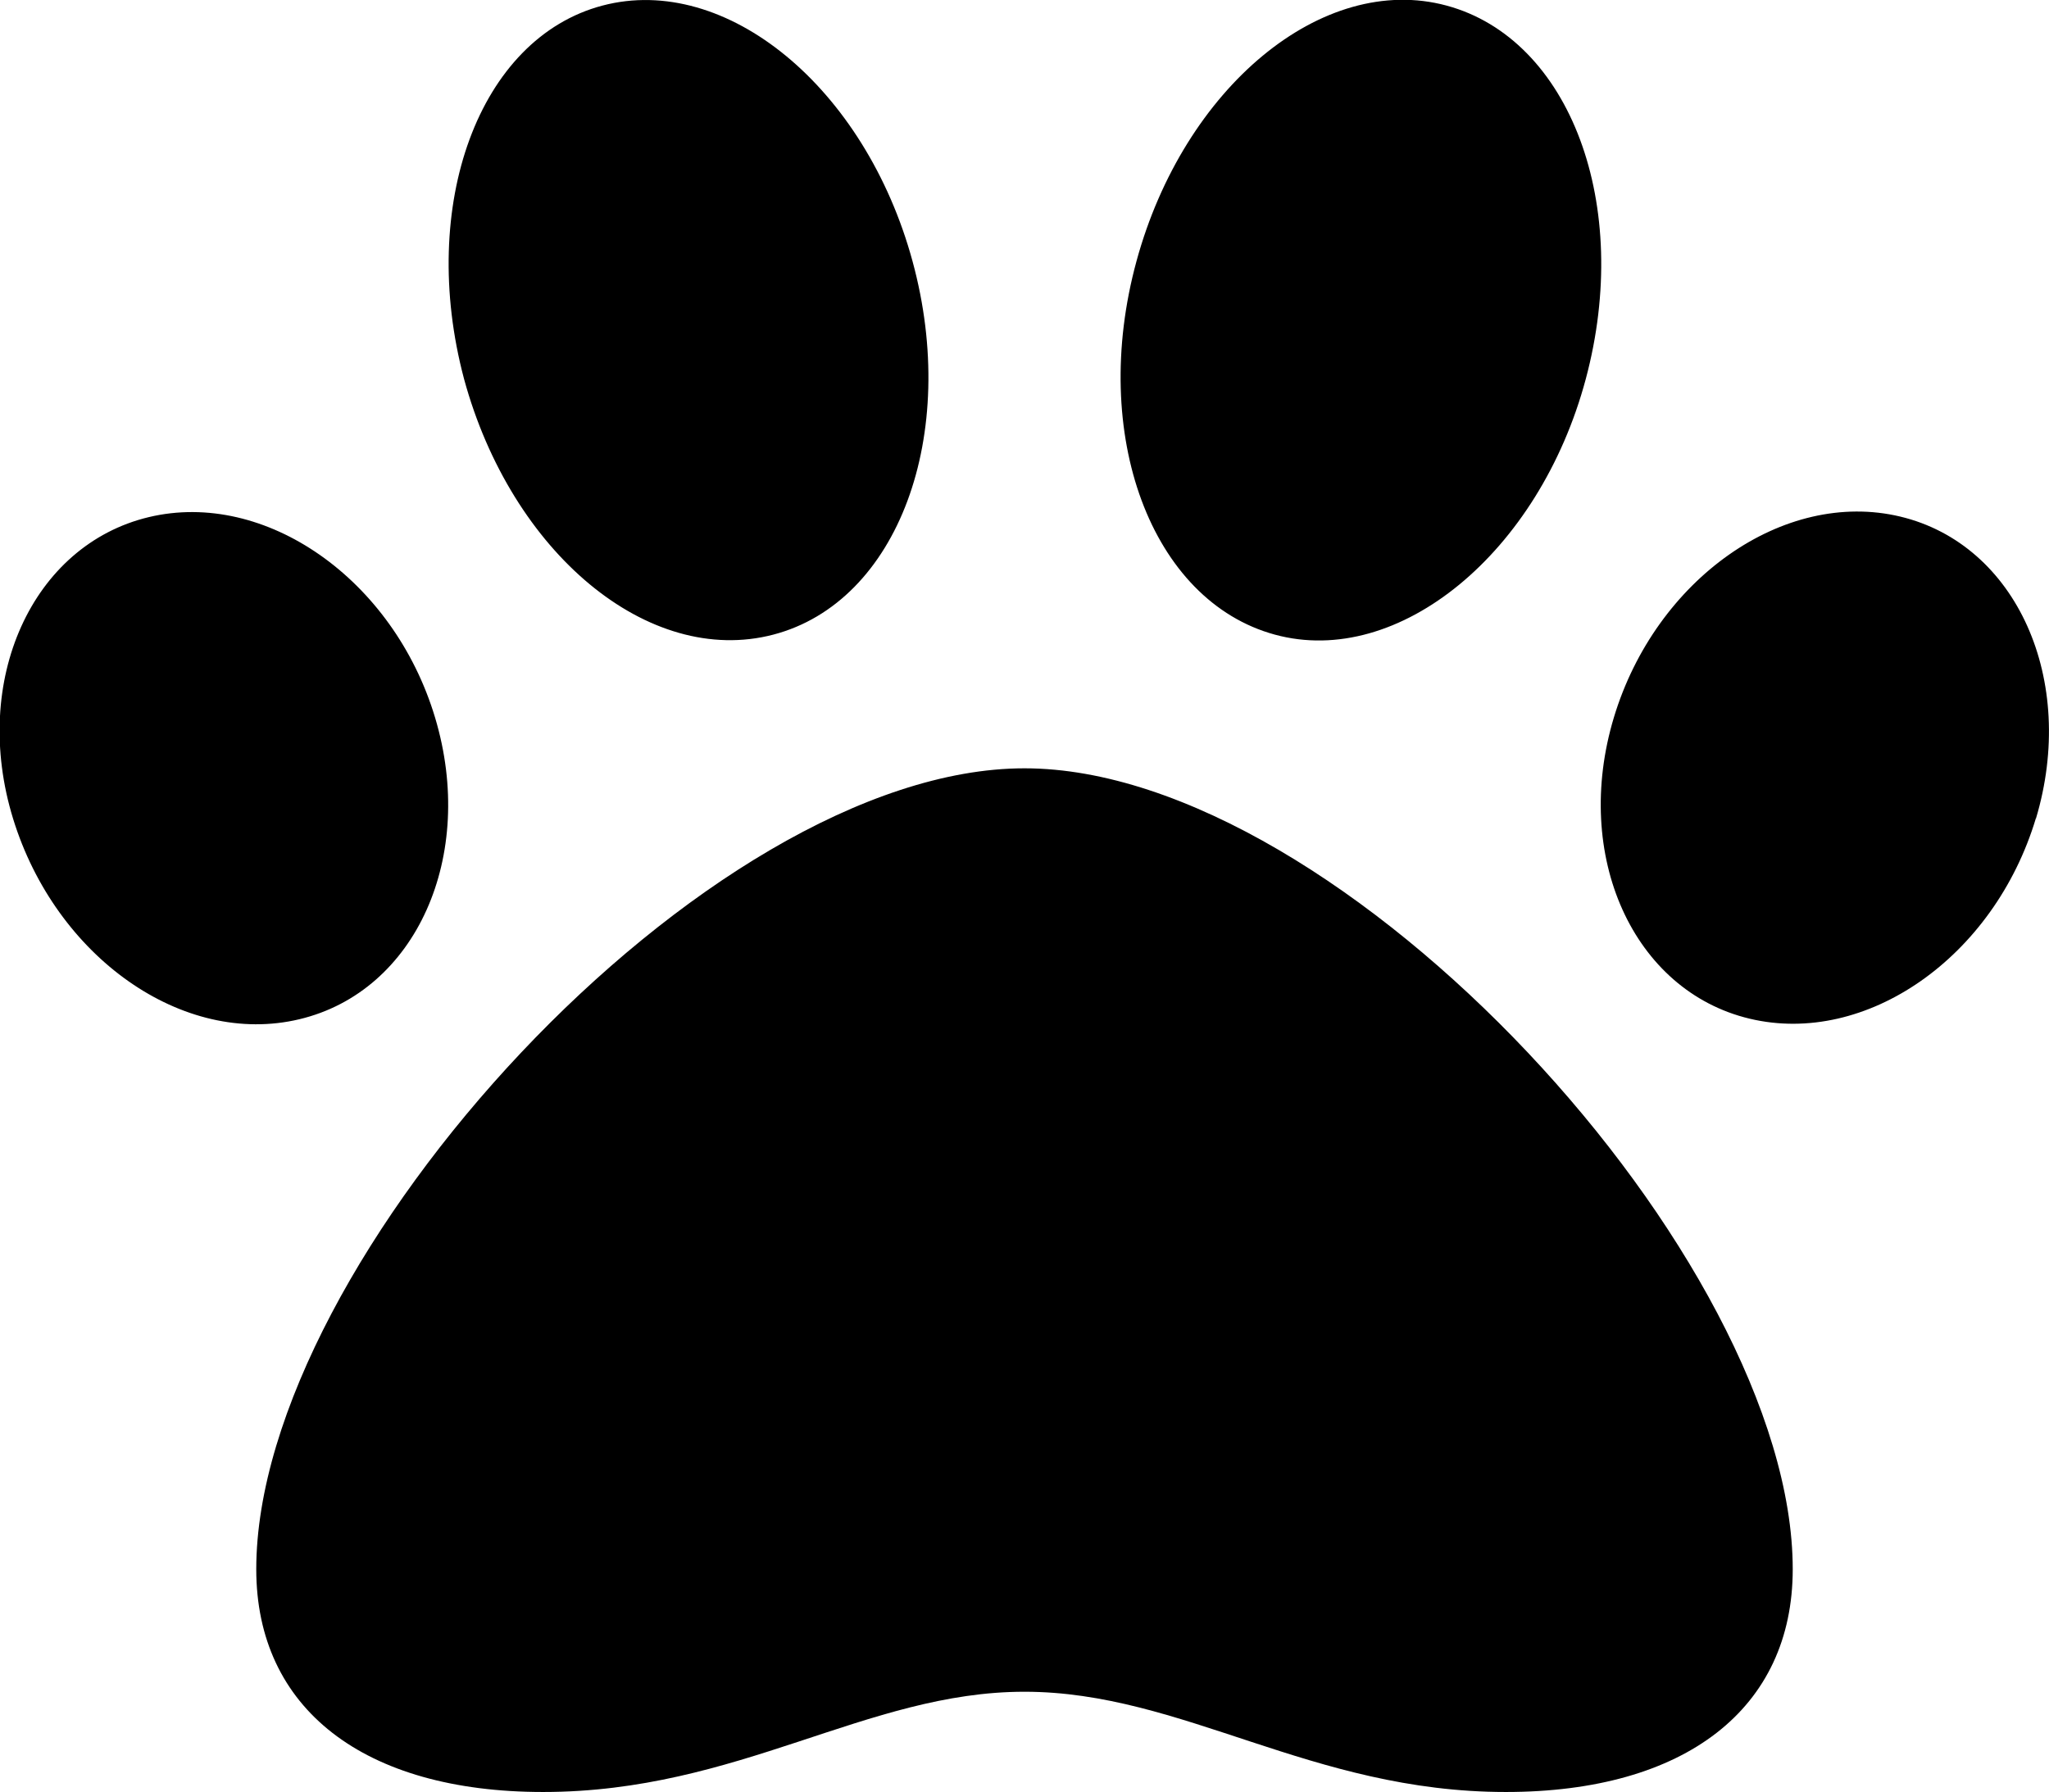 <svg xmlns="http://www.w3.org/2000/svg" viewBox="0 0 73.56 64.36"><g id="Layer_2" data-name="Layer 2"><g id="Layer_1-2" data-name="Layer 1"><path d="M10.75,36.6C6.57,37.6,2,34.37.47,29.4s.69-9.83,4.87-10.83,8.79,2.23,10.28,7.2S14.94,35.6,10.75,36.6ZM64.36,56.35c0,5-3.85,8-10.3,8-7,0-11.6-3.6-17.28-3.6s-10.26,3.6-17.28,3.6c-6.45,0-10.3-3-10.3-8,0-11.13,16.17-28.76,27.58-28.76S64.36,45.22,64.36,56.35ZM16.66,13.61C15,7.37,17.19,1.37,21.63.2s9.43,2.94,11.13,9.18-.52,12.24-5,13.41S18.36,19.85,16.66,13.61ZM40.8,9.38C42.5,3.14,47.48-1,51.93.2s6.67,7.17,5,13.41S50.21,24,45.77,22.79,39.1,15.61,40.8,9.38Zm32.29,20c-1.5,5-6.1,8.2-10.28,7.2s-6.37-5.85-4.87-10.82,6.1-8.21,10.28-7.21S74.58,24.42,73.09,29.4Z"/></g></g></svg>